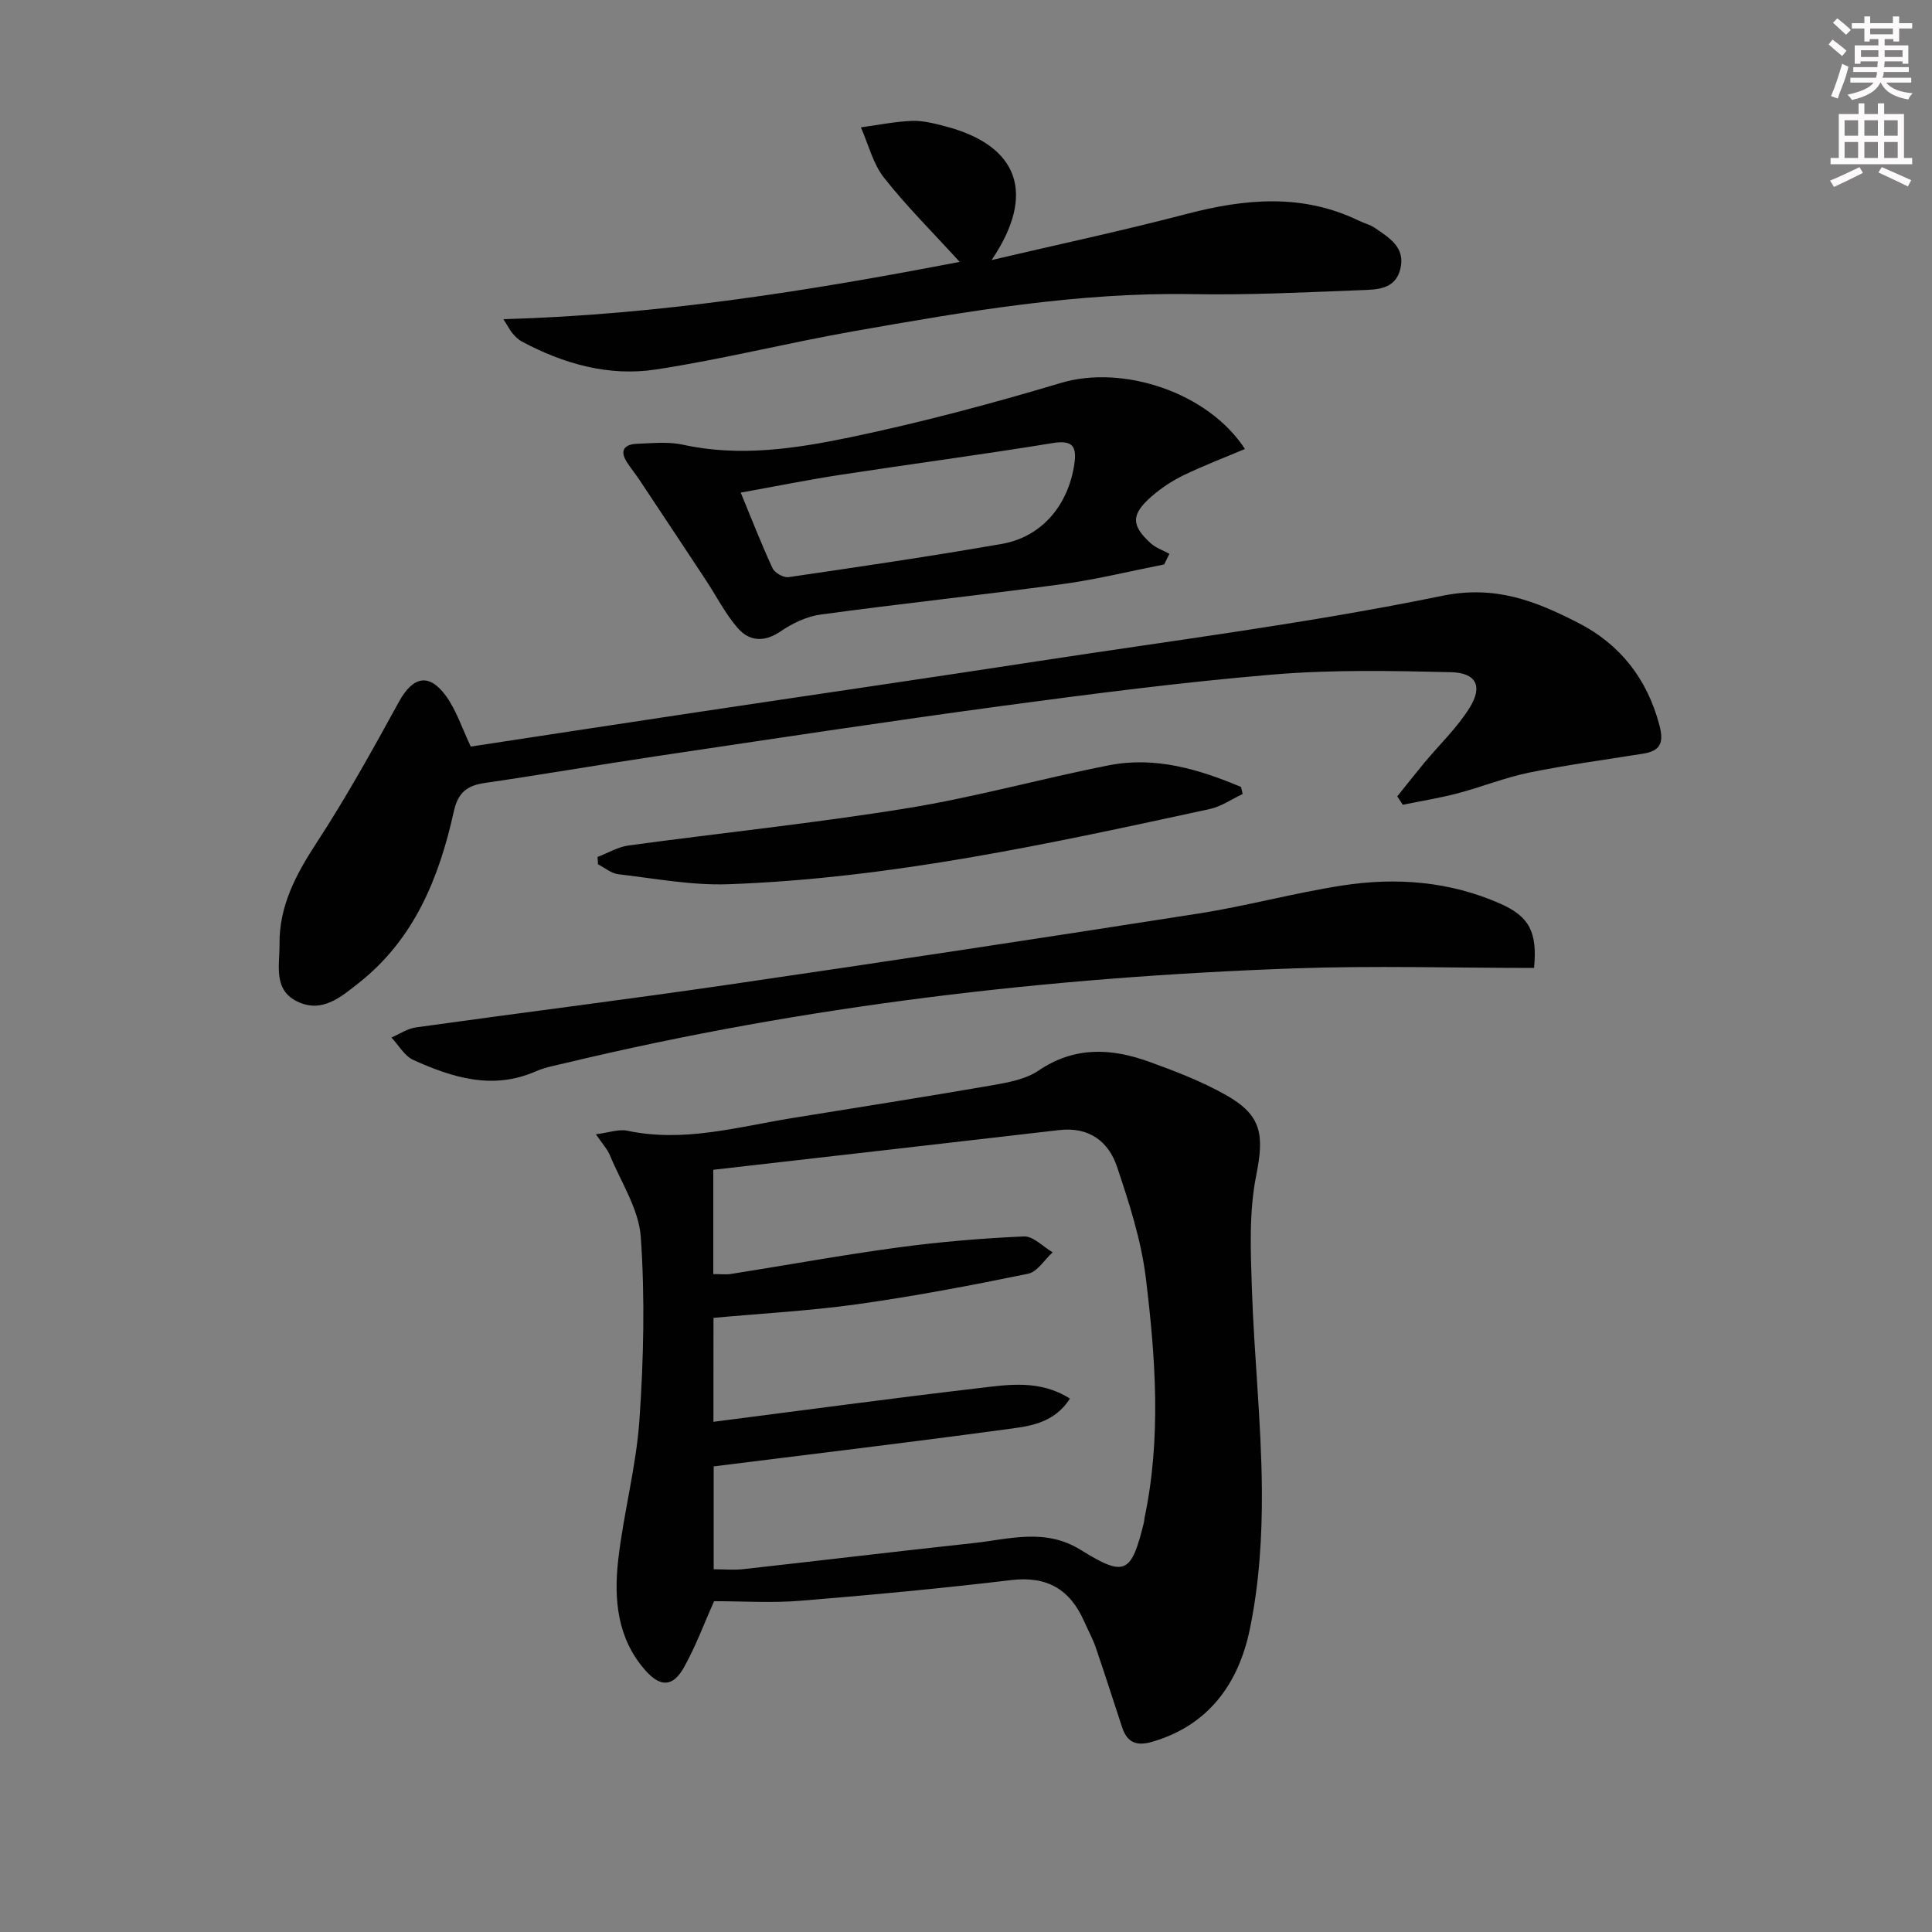 <svg enable-background="new 0 0 400 400" viewBox="0 0 400 400" xmlns="http://www.w3.org/2000/svg"><rect x="0" y="0" width="400" height="400" fill="#808080" stroke="none"/><g fill="#010102"><path d="m147.84 331.51c-2.1 4.7-3.82 9.41-6.25 13.73-2.26 4.02-4.84 4.11-7.92.65-5.89-6.62-6.61-14.78-5.67-22.98 1.11-9.7 3.72-19.25 4.39-28.96.87-12.57 1.15-25.28.28-37.83-.4-5.76-4.07-11.31-6.38-16.9-.54-1.31-1.59-2.42-2.91-4.38 2.7-.34 4.71-1.11 6.48-.74 11.64 2.48 22.78-.76 34.05-2.6 13.75-2.23 27.52-4.38 41.25-6.76 3.39-.59 7.14-1.24 9.88-3.1 7.45-5.05 15.07-4.63 22.86-1.82 5.44 1.96 10.91 4.07 15.93 6.9 7.54 4.25 7.9 8.34 6.24 16.72-1.48 7.49-1.15 15.44-.89 23.16.46 13.95 1.97 27.88 2.08 41.83.07 9.69-.55 19.58-2.53 29.03-2.31 11.01-8.45 19.79-20.26 23.18-3.28.94-5.12.05-6.14-3-1.83-5.51-3.57-11.04-5.46-16.53-.65-1.88-1.62-3.64-2.43-5.47-2.92-6.58-7.66-9.39-15.09-8.5-14.51 1.73-29.07 3.1-43.64 4.28-5.9.49-11.87.09-17.87.09zm-.13-37.14c18.57-2.38 36.79-4.85 55.06-6.99 6.12-.72 12.5-1.76 18.75 2.18-3.42 5.35-8.76 5.76-13.63 6.42-19.9 2.69-39.85 5.08-60.13 7.62v21.3c2.24 0 4.24.19 6.18-.03 15.84-1.76 31.67-3.67 47.52-5.38 7.46-.8 14.86-3.2 22.27 1.39 9.21 5.72 10.49 4.92 13.1-5.65.08-.32.07-.66.14-.99 3.48-16.53 2.27-33.16.26-49.66-.95-7.79-3.44-15.48-5.95-22.98-1.77-5.3-5.83-8.34-11.96-7.63-23.85 2.77-47.7 5.48-71.64 8.22v21.59c1.39 0 2.55.15 3.66-.02 11.46-1.81 22.89-3.9 34.39-5.46 8.7-1.18 17.48-1.92 26.25-2.31 1.94-.09 3.97 2.13 5.96 3.29-1.69 1.53-3.18 4.05-5.1 4.44-11.69 2.4-23.43 4.63-35.24 6.29-9.81 1.38-19.74 1.91-29.88 2.84-.01 7.05-.01 14.13-.01 21.52z"/><path d="m289.29 164.88c1.85-2.3 3.68-4.63 5.56-6.91 3.17-3.82 6.87-7.31 9.45-11.49 2.73-4.42 1.34-7.18-3.89-7.31-12.26-.29-24.59-.54-36.79.48-18.68 1.57-37.3 3.97-55.89 6.47-24.01 3.24-47.97 6.89-71.94 10.46-11.81 1.76-23.57 3.8-35.39 5.52-3.71.54-5.57 1.96-6.45 5.93-3.03 13.7-8.18 26.42-19.66 35.47-3.63 2.86-7.51 6.27-12.56 3.94-5.24-2.4-3.82-7.56-3.86-11.92-.09-7.99 3.43-14.53 7.72-21.1 6.14-9.4 11.6-19.27 17.01-29.13 2.86-5.21 6.19-6.05 9.71-1.23 2.18 2.99 3.35 6.72 5.16 10.51 15.3-2.33 31.02-4.74 46.74-7.1 23.62-3.55 47.27-6.98 70.88-10.61 27.87-4.28 55.9-7.83 83.5-13.5 11.08-2.27 19.4 1.12 28.13 5.58 8.69 4.43 14.31 11.59 16.85 21.23.97 3.66.17 5.31-3.44 5.88-7.86 1.25-15.76 2.32-23.55 3.91-5.01 1.03-9.82 2.98-14.79 4.29-3.74.98-7.57 1.59-11.36 2.37-.38-.57-.76-1.15-1.14-1.74z"/><path d="m104.22 66.08c32.32-.91 63.16-5.84 94.47-11.86-5.58-6.13-10.99-11.49-15.66-17.42-2.3-2.92-3.24-6.92-4.79-10.43 3.51-.48 7.01-1.2 10.54-1.34 2.27-.09 4.62.52 6.86 1.1 15.3 3.98 18.93 14.01 9.66 27.71 13.65-3.2 27.03-6.05 40.24-9.51 12.2-3.2 24.12-4.33 35.88 1.4 1.04.51 2.23.77 3.16 1.41 3.01 2.07 6.48 4.05 5.33 8.6-1.06 4.22-4.86 4.21-8.06 4.33-11.62.45-23.26 1.04-34.88.83-23.75-.43-46.97 3.58-70.18 7.67-13.71 2.41-27.25 5.83-41 7.93-9.72 1.48-19.09-1.15-27.78-5.81-.71-.38-1.33-1.02-1.87-1.64-.5-.59-.87-1.33-1.92-2.97z"/><path d="m257.75 92.96c-4.52 1.91-8.7 3.49-12.71 5.44-2.37 1.15-4.65 2.66-6.63 4.39-4.26 3.72-4.25 5.98-.16 9.69 1.07.97 2.56 1.47 3.86 2.18-.36.73-.72 1.47-1.08 2.2-7.06 1.39-14.08 3.13-21.2 4.09-16.61 2.25-33.29 4.02-49.9 6.28-2.9.39-5.88 1.82-8.32 3.49-3.43 2.34-6.5 2.05-8.91-.73-2.57-2.97-4.38-6.59-6.57-9.9-4.55-6.9-9.12-13.78-13.69-20.66-.83-1.24-1.77-2.41-2.59-3.66-1.66-2.52-.57-3.79 2.07-3.89 3.16-.12 6.44-.47 9.47.19 11.69 2.57 23.25.83 34.56-1.52 14.73-3.07 29.33-6.97 43.75-11.28 12.77-3.8 30.42 1.94 38.05 13.69zm-104.39 9.03c2.32 5.61 4.29 10.71 6.59 15.66.45.96 2.29 2 3.32 1.84 14.75-2.16 29.5-4.32 44.19-6.89 8.2-1.44 13.69-7.97 14.96-16.45.55-3.71-.29-5.1-4.51-4.41-14.55 2.38-29.18 4.31-43.75 6.54-6.85 1.05-13.63 2.42-20.8 3.71z"/><path d="m317.61 200.4c-16.67 0-33.14-.49-49.57.09-50.9 1.81-101.3 7.7-150.91 19.59-2.1.5-4.27.89-6.22 1.74-8.91 3.9-17.23 1.3-25.34-2.37-1.83-.83-3.04-3.06-4.53-4.64 1.69-.72 3.32-1.86 5.08-2.1 21.54-3.01 43.12-5.7 64.64-8.84 32.5-4.74 64.97-9.66 97.42-14.74 9.97-1.56 19.77-4.26 29.75-5.8 11.17-1.73 22.27-.86 32.74 3.79 5.93 2.63 7.66 5.85 6.94 13.28z"/><path d="m123.72 177.42c2.13-.81 4.21-2.07 6.41-2.37 19.23-2.62 38.55-4.61 57.7-7.72 14.04-2.27 27.82-6.15 41.79-8.89 9.6-1.88 18.61.83 27.32 4.49.11.49.23.98.34 1.46-2.26 1.06-4.42 2.59-6.8 3.11-32.93 7.13-65.88 14.36-99.71 15.57-7.55.27-15.18-1.19-22.75-2.07-1.46-.17-2.81-1.34-4.21-2.05-.02-.51-.05-1.02-.09-1.53z"/></g><path d="m378.6 9.2.8-1c.9.7 1.9 1.4 2.9 2.3l-.9 1.1c-1.1-.9-2-1.7-2.8-2.4zm.5 10.7c.9-2.1 1.6-4.3 2.3-6.7.4.2.8.4 1.3.6-.7 3.1-1.5 4.3-2.2 6.6zm.4-15.2.9-.9c1 .8 2 1.6 2.8 2.4l-1 1c-1-.9-1.9-1.8-2.7-2.5zm12.5-1.3h1.2v1.4h2.7v1.1h-2.7v2.7h-1.2v-.5h-1.8v1.3h4.9v3.8h-1.2v-.5h-3.7c0 .4-.1.9-.1 1.2h5.1v1h-5.2c0 .5-.1.9-.3 1.2h6v1h-5.2c1.1 1.3 2.9 2 5.5 2.2-.4.4-.7.8-.9 1.3-2.9-.5-4.8-1.6-5.7-3.5h-.1c-.8 1.7-2.7 2.9-5.9 3.6-.2-.4-.6-.8-.9-1.1 2.8-.6 4.6-1.4 5.4-2.5h-4.8v-1h5.3c.1-.3.2-.7.2-1.2h-4.9v-1h5c0-.4 0-.8.1-1.2h-3.6v.5h-1.2v-3.8h4.9v-1.3h-1.8v.5h-1.1v-2.7h-2.6v-1.1h2.6v-1.4h1.2v1.4h4.7v-1.4zm-6.7 8.4h3.6c0-.4 0-.9 0-1.4h-3.6zm1.9-4.7h4.7v-1.2h-4.7zm6.7 3.3h-3.7v1.4h3.7z" fill="#fcfafa"/><path d="m384.7 21.4h1.3v2.2h2.8v-2.2h1.3v2.2h4.1v9.1h1.7v1.3h-16.9v-1.3h1.7v-9.1h4.1v-2.2zm.3 13.2.7 1.2c-1.8.9-3.8 1.9-6 2.9-.2-.4-.5-.8-.8-1.3 2.4-1 4.4-2 6.1-2.8zm-3.1-6.5h2.8v-3.2h-2.8zm0 4.6h2.8v-3.3h-2.8v3.2zm4.1-4.6h2.8v-3.2h-2.8zm0 4.6h2.8v-3.3h-2.8zm3.6 1.9c2.1.9 4.1 1.8 6.1 2.7l-.7 1.3c-2.2-1.1-4.2-2-6.1-2.9zm3.3-9.7h-2.8v3.2h2.8zm-2.8 7.8h2.8v-3.3h-2.8z" fill="#fcfafa"/></svg>